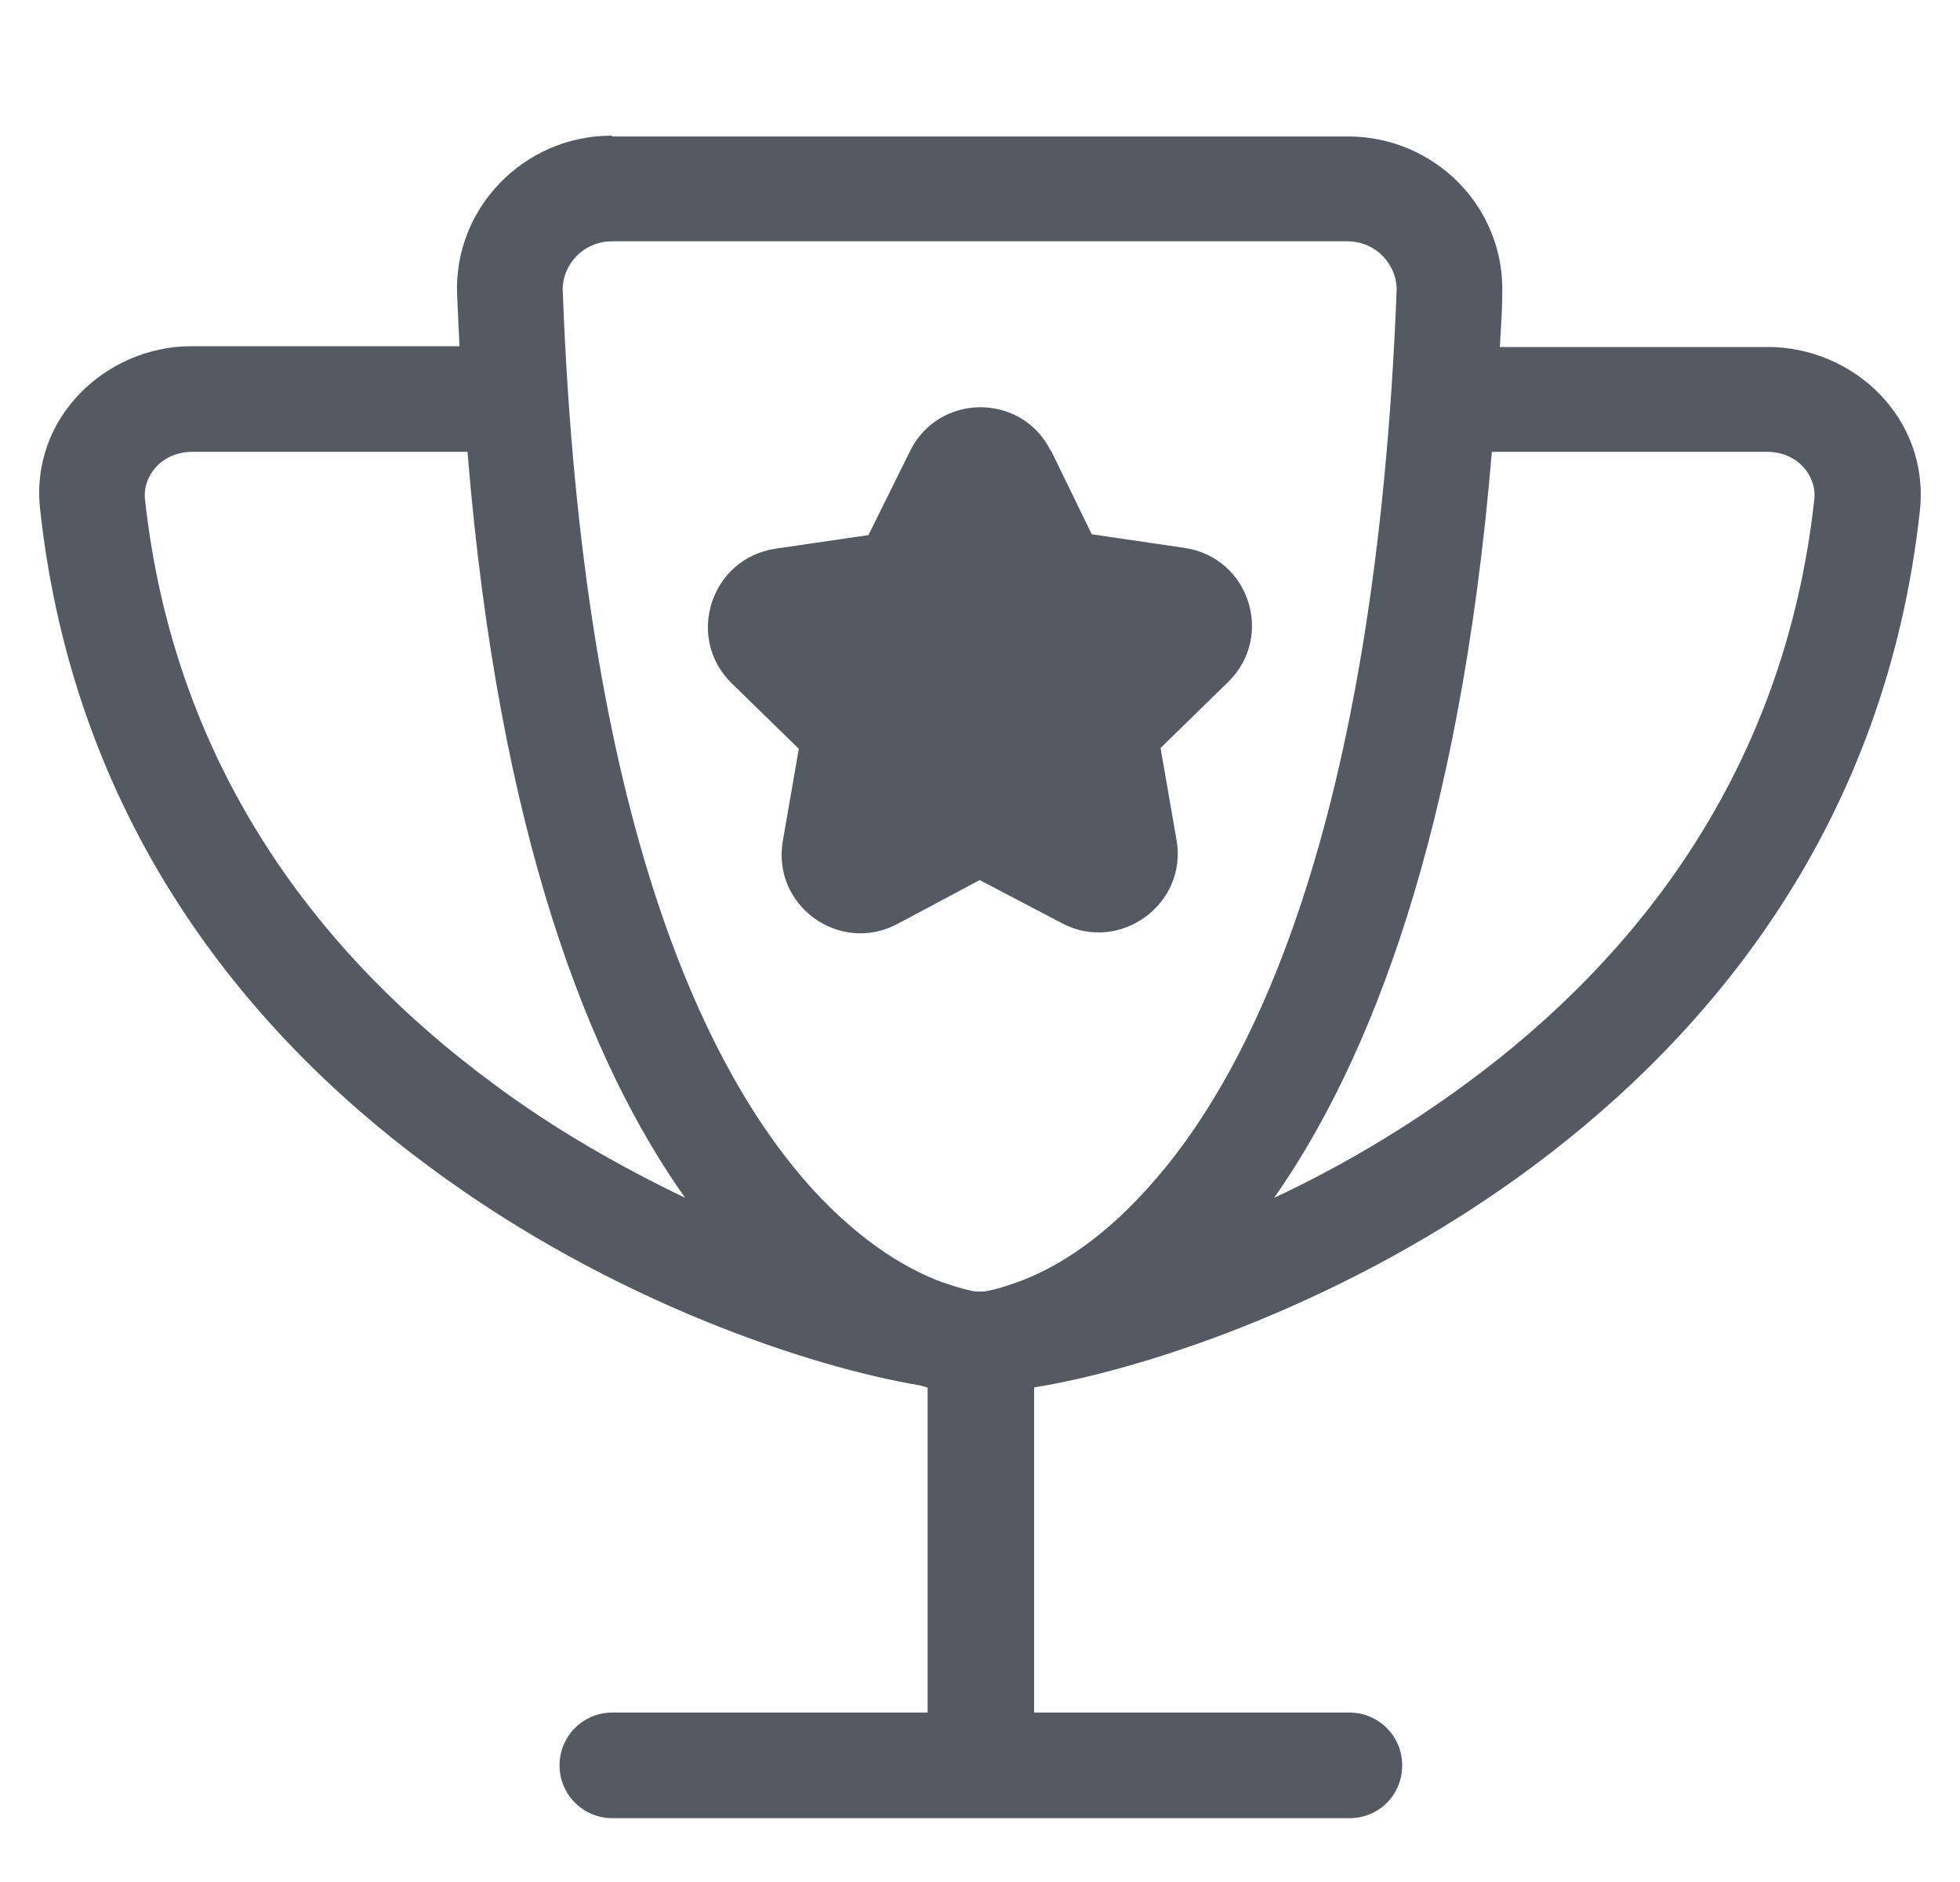 <svg width="25" height="24" viewBox="0 0 25 24" fill="none" xmlns="http://www.w3.org/2000/svg">
<g clip-path="url(#clip0_4875_1341)">
<path d="M7.81 1.74H17.191C18.304 1.74 19.202 2.649 19.161 3.761C19.161 3.986 19.141 4.21 19.131 4.425H22.55C23.642 4.425 24.612 5.333 24.489 6.507C24.061 10.447 21.897 13.132 19.549 14.877C17.212 16.613 14.649 17.439 13.302 17.674C13.302 17.674 13.231 17.684 13.19 17.695V21.839H17.212C17.579 21.839 17.885 22.135 17.885 22.512C17.885 22.89 17.589 23.186 17.212 23.186H7.81C7.443 23.186 7.137 22.89 7.137 22.512C7.137 22.135 7.443 21.839 7.81 21.839H11.832V17.695C11.832 17.695 11.761 17.674 11.72 17.664C10.373 17.439 7.81 16.613 5.473 14.877C3.105 13.132 0.941 10.437 0.512 6.497C0.379 5.323 1.359 4.415 2.441 4.415H5.861C5.851 4.2 5.84 3.976 5.83 3.751C5.789 2.649 6.688 1.73 7.8 1.73L7.81 1.74ZM5.953 5.762H2.452C2.064 5.762 1.819 6.068 1.849 6.364C2.227 9.835 4.126 12.213 6.259 13.795C7.076 14.408 7.933 14.887 8.739 15.275C7.514 13.55 6.361 10.641 5.963 5.762H5.953ZM17.181 3.077H7.81C7.433 3.077 7.167 3.384 7.178 3.71C7.433 10.57 9.056 13.724 10.362 15.163C11.016 15.878 11.618 16.204 12.006 16.347C12.21 16.419 12.363 16.459 12.445 16.47C12.465 16.47 12.486 16.47 12.496 16.47C12.506 16.47 12.526 16.47 12.547 16.47C12.639 16.459 12.792 16.419 12.986 16.347C13.384 16.204 13.986 15.878 14.629 15.163C15.936 13.734 17.548 10.57 17.814 3.71C17.824 3.384 17.559 3.077 17.181 3.077ZM13.404 5.742L13.925 6.813L15.109 6.987C15.936 7.109 16.262 8.12 15.66 8.702L14.803 9.539L15.007 10.713C15.15 11.529 14.282 12.162 13.547 11.774L12.496 11.223L11.444 11.784C10.709 12.172 9.842 11.55 9.985 10.723L10.189 9.549L9.331 8.712C8.739 8.13 9.066 7.12 9.893 6.997L11.077 6.824L11.608 5.752C11.975 5.007 13.037 5.007 13.404 5.752V5.742ZM16.252 15.275C17.058 14.898 17.906 14.408 18.733 13.795C20.876 12.213 22.765 9.825 23.142 6.364C23.173 6.068 22.928 5.762 22.54 5.762H19.029C18.62 10.641 17.467 13.54 16.252 15.275Z" fill="#555A62"/>
</g>
<defs>
<clipPath id="clip0_4875_1341">
<rect width="24" height="24" fill="white" transform="translate(0.5)"/>
</clipPath>
</defs>
</svg>
